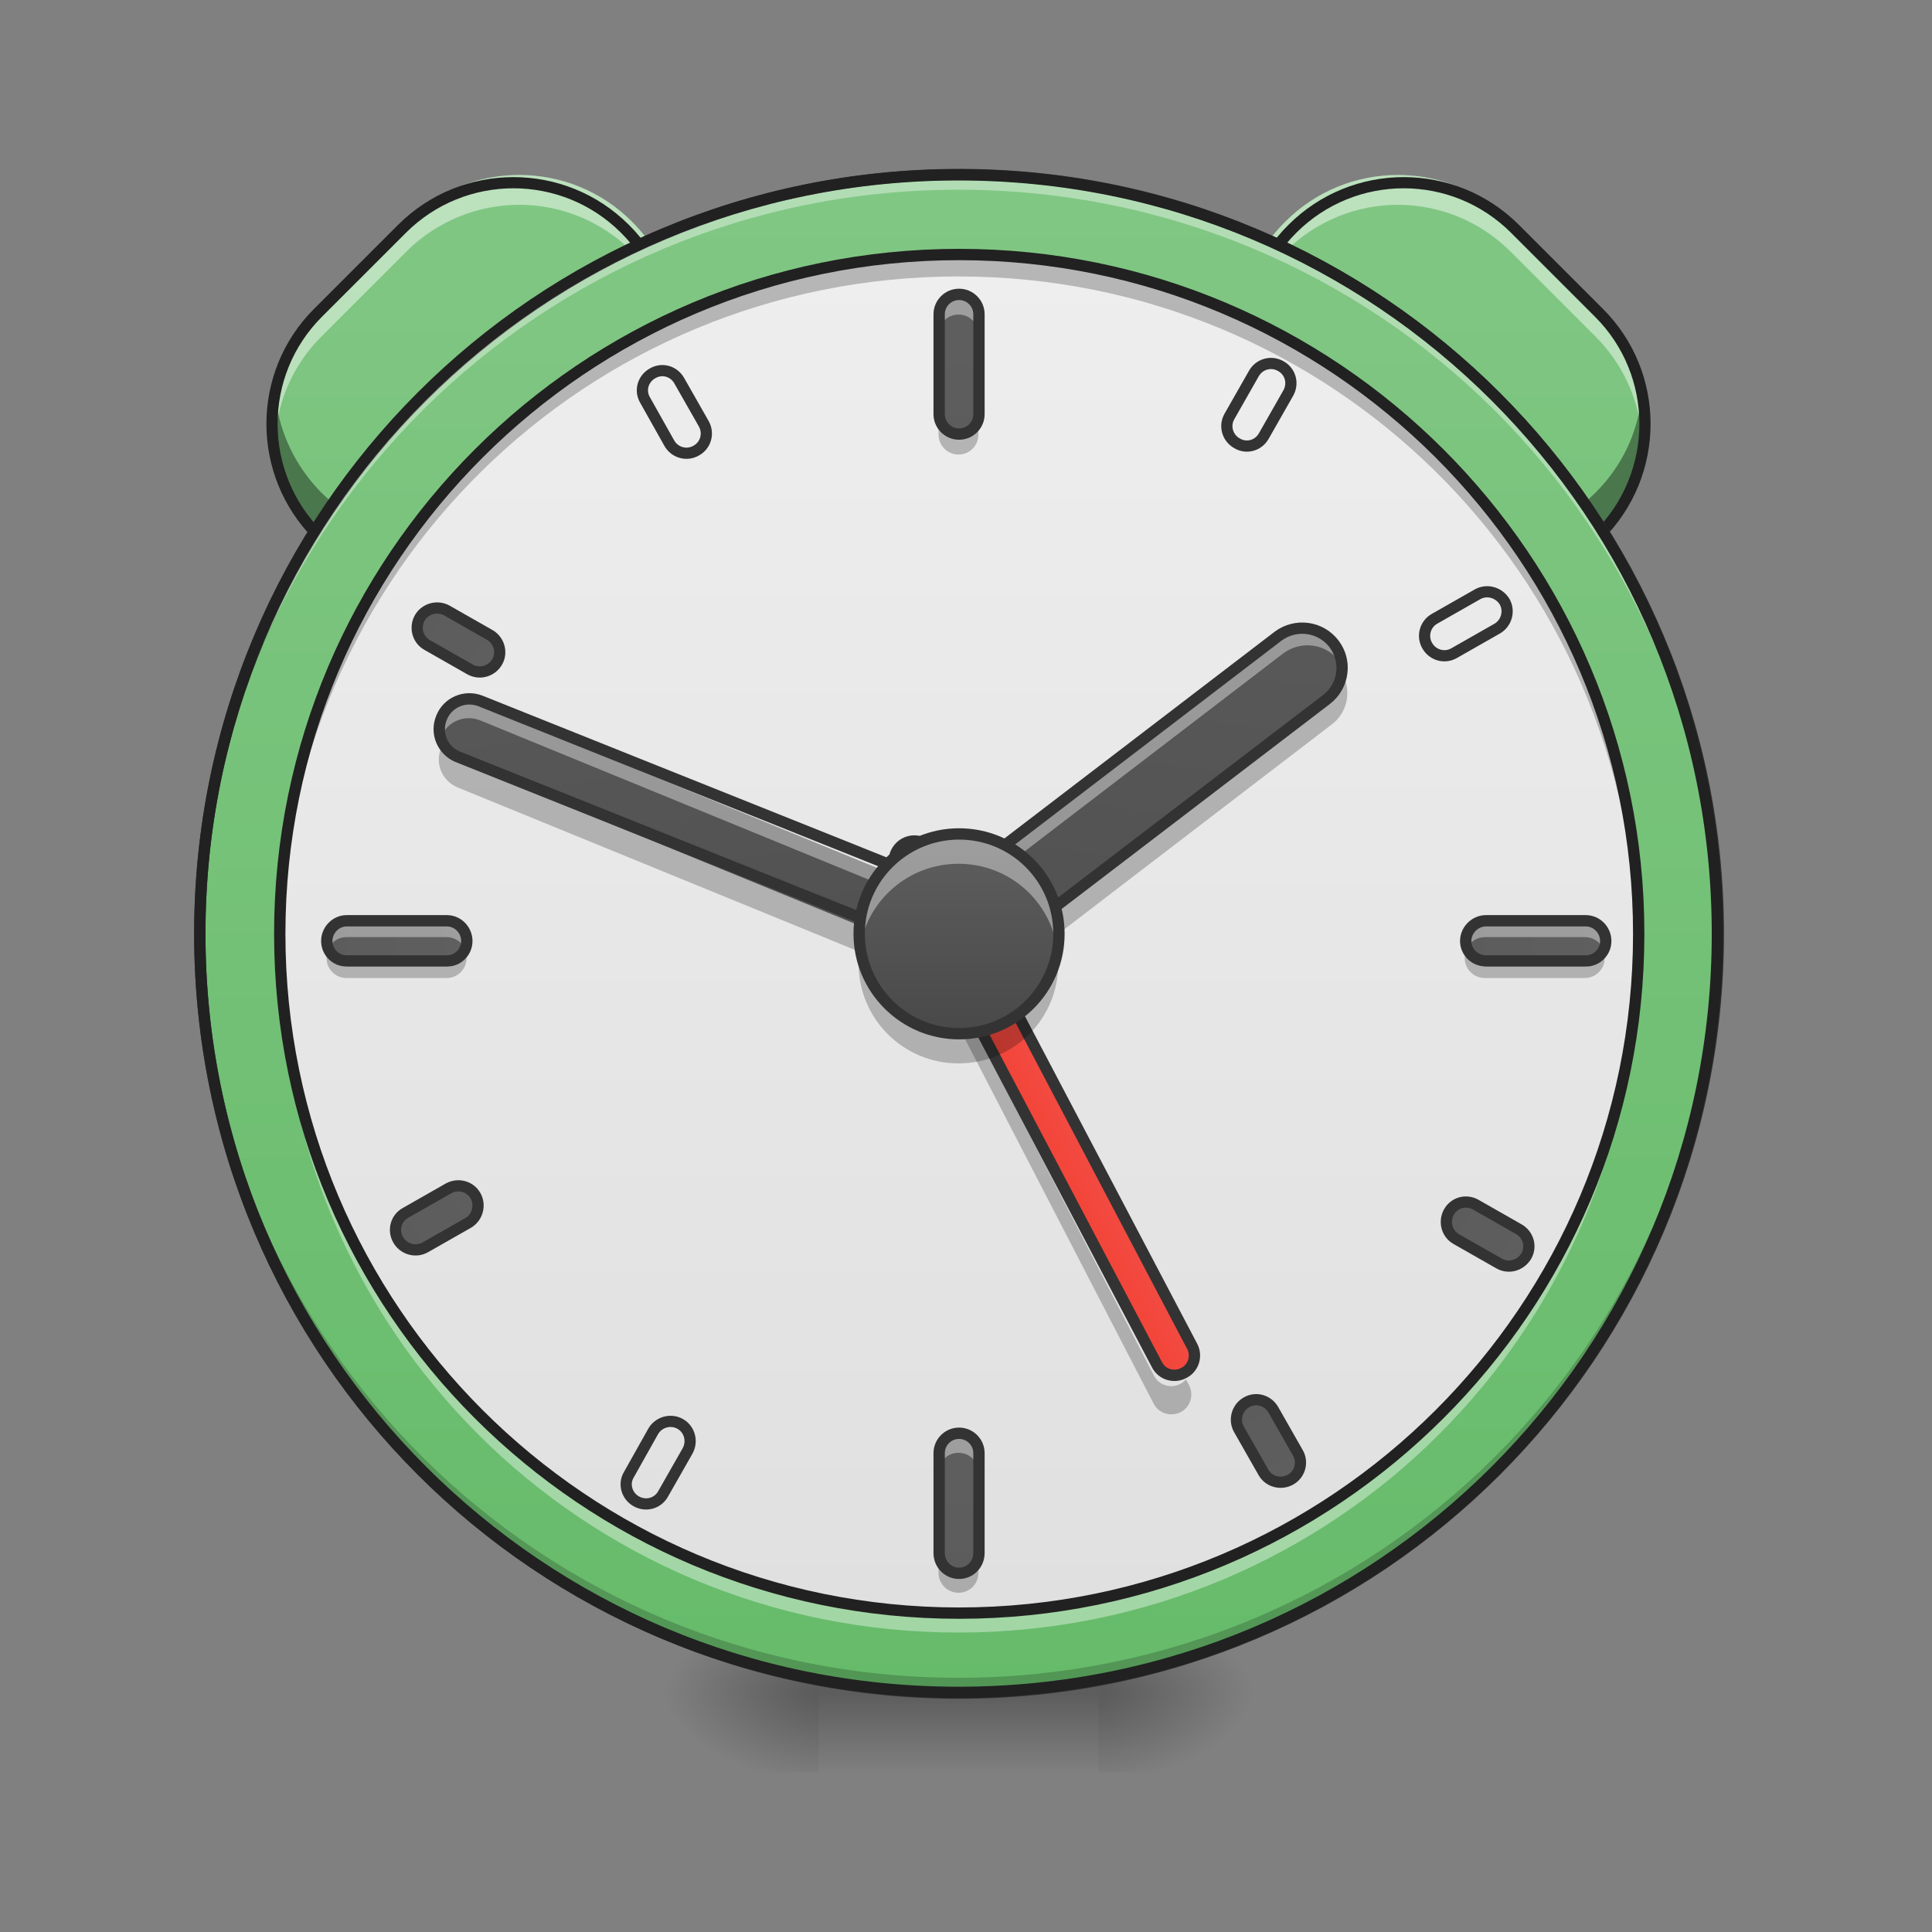 <svg height="22" viewBox="0 0 22 22" width="22" xmlns="http://www.w3.org/2000/svg" xmlns:xlink="http://www.w3.org/1999/xlink"><rect x="0" y="0" width="22" height="22" fill="#808080" stroke="none"/><linearGradient id="a"><stop offset="0" stop-opacity=".314"/><stop offset=".222" stop-opacity=".275"/><stop offset="1" stop-opacity="0"/></linearGradient><radialGradient id="b" cx="450.909" cy="189.579" gradientTransform="matrix(0 -.054 -.097 -0 30.61 43.722)" gradientUnits="userSpaceOnUse" r="21.167" xlink:href="#a"/><radialGradient id="c" cx="450.909" cy="189.579" gradientTransform="matrix(-0 .054 .097 0 -8.779 -5.175)" gradientUnits="userSpaceOnUse" r="21.167" xlink:href="#a"/><radialGradient id="d" cx="450.909" cy="189.579" gradientTransform="matrix(-0 -.054 .097 -0 -8.779 43.722)" gradientUnits="userSpaceOnUse" r="21.167" xlink:href="#a"/><radialGradient id="e" cx="450.909" cy="189.579" gradientTransform="matrix(0 .054 -.097 0 30.61 -5.175)" gradientUnits="userSpaceOnUse" r="21.167" xlink:href="#a"/><linearGradient id="f" gradientTransform="matrix(.009 0 0 .043 8.57 9.239)" gradientUnits="userSpaceOnUse" x1="255.323" x2="255.323" y1="233.5" y2="254.667"><stop offset="0" stop-opacity=".275"/><stop offset="1" stop-opacity="0"/></linearGradient><linearGradient id="g"><stop offset="0" stop-color="#66bb6a"/><stop offset="1" stop-color="#81c784"/></linearGradient><linearGradient id="h" gradientTransform="matrix(.03 -.03 .03 .03 5.892 11.51)" gradientUnits="userSpaceOnUse" x1="-85.107" x2="199.268" xlink:href="#g" y1="155.473" y2="-128.901"/><linearGradient id="i" gradientTransform="matrix(-.03 -.03 -.03 .03 15.938 11.51)" gradientUnits="userSpaceOnUse" x1="-85.107" x2="199.268" xlink:href="#g" y1="155.473" y2="-128.901"/><linearGradient id="j" gradientUnits="userSpaceOnUse" x1="222.25" x2="222.25" xlink:href="#g" y1="233.5" y2="-168.667"/><linearGradient id="k" gradientUnits="userSpaceOnUse" x1="10.915" x2="10.915" y1="2.901" y2="18.364"><stop offset="0" stop-color="#eee"/><stop offset="1" stop-color="#e0e0e0"/></linearGradient><linearGradient id="l" gradientUnits="userSpaceOnUse" x1="201.611" x2="225.778" y1="198.64" y2="198.64"><stop offset="0" stop-color="#f44336"/><stop offset="1" stop-color="#ef5350"/></linearGradient><linearGradient id="m"><stop offset="0" stop-color="#616161"/><stop offset="1" stop-color="#424242"/></linearGradient><linearGradient id="n" gradientUnits="userSpaceOnUse" x1="264.583" x2="264.583" xlink:href="#m" y1="138.25" y2="540.417"/><linearGradient id="o" gradientUnits="userSpaceOnUse" x1="11.37" x2="11.37" xlink:href="#m" y1="2.218" y2="19.501"/><linearGradient id="p" gradientTransform="matrix(.016 -.04 .04 .016 -.094 10.722)" gradientUnits="userSpaceOnUse" x1="246.611" x2="-101.675" xlink:href="#m" y1="89.81" y2="290.893"/><linearGradient id="q" gradientTransform="matrix(.026 .034 -.034 .026 .279 7.814)" gradientUnits="userSpaceOnUse" x1="112.725" x2="397.099" xlink:href="#m" y1="-351.255" y2="-66.881"/><linearGradient id="r" gradientUnits="userSpaceOnUse" x1="11.37" x2="11.37" xlink:href="#m" y1="9.268" y2="12.451"/><linearGradient id="s" gradientUnits="userSpaceOnUse" x1="11.37" x2="11.37" xlink:href="#m" y1="15.18" y2="32.462"/><linearGradient id="t" gradientTransform="matrix(0 .043 -.043 0 12.162 -.201)" gradientUnits="userSpaceOnUse" x1="264.583" x2="264.583" xlink:href="#m" y1="-168.667" y2="233.5"/><linearGradient id="u" gradientTransform="matrix(0 .043 -.043 0 -.799 -.201)" gradientUnits="userSpaceOnUse" x1="264.583" x2="264.583" xlink:href="#m" y1="-168.667" y2="233.5"/><path d="m12.508 19.273h1.816v-.91h-1.816zm0 0" fill="url(#b)"/><path d="m9.324 19.273h-1.82v.91h1.82zm0 0" fill="url(#c)"/><path d="m9.324 19.273h-1.82v-.91h1.82zm0 0" fill="url(#d)"/><path d="m12.508 19.273h1.816v.91h-1.816zm0 0" fill="url(#e)"/><path d="m9.324 19.047h3.184v1.137h-3.184zm0 0" fill="url(#f)"/><path d="m3.66 3.492.965-.965c.711-.711 1.863-.711 2.574 0 .711.707.711 1.859 0 2.57l-.965.965c-.711.711-1.863.711-2.574 0-.711-.711-.711-1.863 0-2.57zm0 0" fill="url(#h)"/><path d="m5.914 1.992c-.465 0-.934.176-1.289.535l-.965.965c-.398.398-.574.934-.523 1.457.035-.406.211-.805.523-1.117l.965-.965c.355-.355.824-.535 1.289-.535.465 0 .93.18 1.285.535.312.312.488.711.527 1.117.047-.52-.129-1.059-.527-1.457-.355-.359-.82-.535-1.285-.535zm0 0" fill="#fff" fill-opacity=".471"/><path d="m7.719 3.586c-.047.387-.223.758-.52 1.059l-.965.965c-.715.711-1.859.711-2.574 0-.297-.301-.469-.672-.52-1.059-.066.535.105 1.098.52 1.512.715.715 1.859.715 2.574 0l.965-.965c.414-.414.586-.977.52-1.512zm0 0" fill-opacity=".392"/><path d="m134.936-39.281h31.752c23.397 0 42.358 18.962 42.358 42.358.064 23.332-18.897 42.294-42.294 42.294h-31.752c-23.397 0-42.358-18.962-42.358-42.358s18.962-42.358 42.294-42.294zm0 0" fill="none" stroke="#212121" stroke-linecap="round" stroke-linejoin="round" stroke-width="3" transform="matrix(.03 -.03 .03 .03 .754 8.786)"/><path d="m18.168 3.492-.965-.965c-.711-.711-1.859-.711-2.57 0-.711.707-.711 1.859 0 2.57l.965.965c.711.711 1.859.711 2.57 0 .711-.711.711-1.863 0-2.57zm0 0" fill="url(#i)"/><path d="m15.918 1.992c.465 0 .93.176 1.285.535l.965.965c.402.398.578.934.527 1.457-.039-.406-.215-.805-.527-1.117l-.965-.965c-.355-.355-.82-.535-1.285-.535-.465 0-.93.18-1.285.535-.312.312-.488.711-.527 1.117-.051-.52.125-1.059.527-1.457.355-.359.82-.535 1.285-.535zm0 0" fill="#fff" fill-opacity=".471"/><path d="m14.113 3.586c.047.387.219.758.52 1.059l.965.965c.711.711 1.859.711 2.57 0 .301-.301.473-.672.52-1.059.07.535-.105 1.098-.52 1.512-.711.715-1.859.715-2.57 0l-.965-.965c-.414-.414-.59-.977-.52-1.512zm0 0" fill-opacity=".392"/><path d="m134.971-39.246h31.752c23.397 0 42.294 18.897 42.294 42.294.064 23.332-18.897 42.294-42.294 42.294h-31.752c-23.397 0-42.294-18.897-42.294-42.294s18.962-42.358 42.294-42.294zm0 0" fill="none" stroke="#212121" stroke-linecap="round" stroke-linejoin="round" stroke-width="3" transform="matrix(-.03 -.03 -.03 .03 21.077 8.786)"/><path d="m253.976-168.641c111.08 0 201.072 89.991 201.072 201.072s-89.991 201.072-201.072 201.072c-110.989 0-201.072-89.991-201.072-201.072s90.082-201.072 201.072-201.072zm0 0" fill="url(#j)" stroke="#333" stroke-linecap="round" stroke-width="3" transform="matrix(.043 0 0 .043 0 9.239)"/><path d="m10.914 19.273c-4.785 0-8.641-3.855-8.641-8.641 0-.027 0-.059 0-.086.047 4.75 3.883 8.559 8.641 8.559 4.762 0 8.598-3.809 8.641-8.559v.086c0 4.785-3.852 8.641-8.641 8.641zm0 0" fill-opacity=".196"/><path d="m10.914 1.992c-4.785 0-8.641 3.852-8.641 8.641v.086c.047-4.75 3.883-8.559 8.641-8.559 4.762 0 8.598 3.809 8.641 8.559 0-.031 0-.059 0-.086 0-4.789-3.852-8.641-8.641-8.641zm0 0" fill="#fff" fill-opacity=".392"/><path d="m10.914 1.926c-4.82 0-8.703 3.883-8.703 8.707 0 4.82 3.883 8.703 8.703 8.703 4.824 0 8.707-3.883 8.707-8.703 0-4.824-3.883-8.707-8.707-8.707zm0 .129c4.754 0 8.578 3.824 8.578 8.578 0 4.75-3.824 8.574-8.578 8.574-4.75 0-8.574-3.824-8.574-8.574 0-4.754 3.824-8.578 8.574-8.578zm0 0" fill="#212121"/><path d="m10.914 2.902c4.27 0 7.734 3.461 7.734 7.73 0 4.27-3.465 7.73-7.734 7.73-4.27 0-7.73-3.461-7.73-7.73 0-4.27 3.461-7.73 7.73-7.73zm0 0" fill="url(#k)"/><path d="m10.246 10.07c-.062.066-.078.168-.035.258l2.926 5.656c.055.109.191.152.305.098.113-.059.156-.195.098-.309l-.035-.066c-.016.02-.039.039-.062.051-.113.059-.25.016-.305-.098zm0 0" fill-opacity=".235"/><path d="m208.389 119.267c2.968-.001 5.335 2.349 5.336 5.316l-.044 148.148c.042 2.887-2.349 5.335-5.275 5.255-2.887.042-5.335-2.349-5.255-5.275l-.036-148.19c-.042-2.887 2.388-5.212 5.275-5.255zm0 0" fill="url(#l)" stroke="#333" stroke-linecap="square" stroke-linejoin="bevel" stroke-width="3" transform="matrix(.038 -.02 .02 .038 0 9.239)"/><path d="m10.914 2.902c-4.281 0-7.73 3.445-7.73 7.73v.121c.066-4.223 3.488-7.605 7.73-7.605 4.242 0 7.664 3.383 7.73 7.605 0-.039.004-.082.004-.121 0-4.285-3.449-7.73-7.734-7.73zm0 0" fill-opacity=".235"/><path d="m10.914 18.59c-4.281 0-7.73-3.445-7.73-7.73 0-.039 0-.082 0-.125.066 4.227 3.488 7.609 7.73 7.609 4.242 0 7.664-3.383 7.73-7.609 0 .043.004.086.004.125 0 4.285-3.449 7.73-7.734 7.73zm0 0" fill="#fff" fill-opacity=".392"/><path d="m253.962 177.945c2.931-.013 5.355 2.366 5.368 5.298l-.02 13.237c.013 2.931-2.412 5.276-5.343 5.289-2.853-.032-5.276-2.412-5.289-5.343l.02-13.237c.032-2.853 2.412-5.276 5.265-5.244zm0 0" fill="url(#n)" stroke="#333" stroke-linecap="round" stroke-linejoin="round" stroke-width="3" transform="matrix(-.021 .037 -.037 -.021 17.579 1.876)"/><path d="m253.976-147.461c99.354 0 179.983 80.538 179.983 179.892 0 99.354-80.629 179.892-179.983 179.892-99.354 0-179.892-80.538-179.892-179.892 0-99.354 80.538-179.892 179.892-179.892zm0 0" fill="none" stroke="#212121" stroke-linecap="round" stroke-width="3" transform="matrix(.043 0 0 .043 0 9.239)"/><path d="m10.914 3.355c.125 0 .227.102.227.227v1.137c0 .125-.102.227-.227.227s-.227-.102-.227-.227v-1.137c0-.125.102-.227.227-.227zm0 0" fill="url(#o)"/><path d="m10.914 3.355c-.125 0-.227.102-.227.227v.227c0-.125.102-.227.227-.227.129 0 .227.102.227.227v-.227c0-.125-.098-.227-.227-.227zm0 0" fill="#fff" fill-opacity=".392"/><path d="m10.914 5.176c-.125 0-.227-.102-.227-.23v-.227c0 .129.102.227.227.227.129 0 .227-.098.227-.227v.227c0 .129-.098.23-.227.23zm0 0" fill-opacity=".235"/><path d="m253.976-142.208c2.909 0 5.272 2.363 5.272 5.272v26.452c0 2.909-2.363 5.272-5.272 5.272-2.909 0-5.272-2.363-5.272-5.272v-26.452c0-2.909 2.363-5.272 5.272-5.272zm0 0" fill="none" stroke="#333" stroke-linecap="round" stroke-linejoin="round" stroke-width="3" transform="matrix(.043 0 0 .043 0 9.467)"/><path d="m5.043 8.477c-.008.012-.016.027-.02.043-.074.172.012.371.184.445l5.578 2.281c.176.074.371-.008.445-.184.039-.102.031-.215-.02-.301-.086.145-.266.211-.426.145l-5.578-2.285c-.07-.027-.129-.082-.164-.145zm0 0" fill-opacity=".235"/><path d="m5.023 8.219c.07-.176.27-.258.445-.188l5.574 2.285c.176.074.258.273.188.445-.074.176-.273.258-.445.188l-5.578-2.285c-.172-.07-.258-.27-.184-.445zm0 0" fill="url(#p)"/><path d="m15.309 7.719c-.027.074-.078.141-.145.191l-3.973 3.043c-.199.152-.484.113-.637-.086-.027-.035-.047-.07-.062-.105-.059.145-.039.312.062.445.152.199.438.238.637.086l3.973-3.043c.168-.125.219-.344.145-.531zm0 0" fill-opacity=".235"/><path d="m15.25 7.316c.152.199.113.484-.086.637l-3.973 3.039c-.199.152-.484.117-.637-.082-.152-.199-.117-.488.086-.641l3.969-3.039c.203-.152.488-.113.641.086zm0 0" fill="url(#q)"/><path d="m14.883 7.137c-.094 0-.191.031-.273.094l-3.969 3.039c-.148.113-.207.297-.168.469.023-.098.078-.191.168-.258l3.969-3.039c.203-.152.484-.117.641.086.039.051.066.109.082.168.027-.125.004-.266-.082-.379-.094-.121-.23-.184-.367-.18zm0 0" fill="#fff" fill-opacity=".392"/><path d="m5.332 8.008c-.133 0-.258.082-.309.211-.031.07-.035.148-.016.215.004-.016.008-.027.016-.043.07-.176.27-.258.445-.188l5.574 2.285c.105.043.176.129.199.23.043-.164-.039-.336-.199-.402l-5.574-2.285c-.047-.016-.09-.023-.137-.023zm0 0" fill="#fff" fill-opacity=".392"/><path d="m66.294 99.167c4.405-.037 7.93 3.529 7.966 7.935l-.026 140.192c-.047 4.44-3.613 7.964-7.935 7.966-4.44-.047-7.964-3.613-7.966-7.935l-.009-140.276c-.002-4.321 3.529-7.93 7.969-7.882zm0 0" fill="none" stroke="#333" stroke-linecap="round" stroke-linejoin="round" stroke-width="3" transform="matrix(.016 -.04 .04 .016 0 9.239)"/><path d="m180.179-308.989c5.836.003 10.553 4.758 10.55 10.594l-.036 116.394c-.003 5.836-4.686 10.608-10.522 10.605-5.836-.003-10.68-4.741-10.622-10.649l-.019-116.322c.058-5.908 4.813-10.625 10.649-10.622zm0 0" fill="none" stroke="#333" stroke-linecap="round" stroke-linejoin="round" stroke-width="3" transform="matrix(.026 .034 -.034 .026 0 9.239)"/><path d="m10.914 9.496c.629 0 1.137.508 1.137 1.137 0 .629-.508 1.137-1.137 1.137-.625 0-1.137-.508-1.137-1.137 0-.629.512-1.137 1.137-1.137zm0 0" fill="url(#r)"/><path d="m10.914 16.316c.125 0 .227.102.227.227v1.137c0 .129-.102.23-.227.23s-.227-.102-.227-.23v-1.137c0-.125.102-.227.227-.227zm0 0" fill="url(#s)"/><path d="m10.914 16.316c-.125 0-.227.102-.227.227v.23c0-.129.102-.23.227-.23.129 0 .227.102.227.23v-.23c0-.125-.098-.227-.227-.227zm0 0" fill="#fff" fill-opacity=".392"/><path d="m10.914 18.137c-.125 0-.227-.102-.227-.227v-.23c0 .129.102.23.227.23.129 0 .227-.102.227-.23v.23c0 .125-.098.227-.227.227zm0 0" fill-opacity=".235"/><path d="m253.976 164.691c2.909 0 5.272 2.363 5.272 5.272v26.452c0 3-2.363 5.363-5.272 5.363-2.909 0-5.272-2.363-5.272-5.363v-26.452c0-2.909 2.363-5.272 5.272-5.272zm0 0" fill="none" stroke="#333" stroke-linecap="round" stroke-linejoin="round" stroke-width="3" transform="matrix(.043 0 0 .043 0 9.239)"/><path d="m18.273 10.715c0 .125-.102.227-.227.227h-1.137c-.125 0-.23-.102-.23-.227s.105-.23.23-.23h1.137c.125 0 .227.105.227.23zm0 0" fill="url(#t)"/><path d="m16.91 10.484c-.129 0-.23.102-.23.23 0 .031.008.062.02.09.035-.078.117-.133.211-.133h1.137c.094 0 .172.055.207.133.012-.027.02-.059.02-.09 0-.129-.102-.23-.227-.23zm0 0" fill="#fff" fill-opacity=".392"/><path d="m16.691 10.844c-.008.02-.012.043-.012.066 0 .125.102.227.23.227h1.137c.125 0 .227-.102.227-.227 0-.023-.004-.047-.008-.066-.031.094-.117.164-.219.164h-1.137c-.105 0-.191-.07-.219-.164zm0 0" fill-opacity=".235"/><path d="m34.34-425.232c2.909 0 5.272 2.363 5.272 5.272v26.452c0 2.909-2.363 5.363-5.272 5.363-2.909 0-5.363-2.454-5.363-5.363v-26.452c0-2.909 2.454-5.272 5.363-5.272zm0 0" fill="none" stroke="#333" stroke-linecap="round" stroke-linejoin="round" stroke-width="3" transform="matrix(0 .043 -.043 0 0 9.239)"/><path d="m5.312 10.715c0 .125-.102.227-.227.227h-1.141c-.125 0-.227-.102-.227-.227s.102-.23.227-.23h1.141c.125 0 .227.105.227.23zm0 0" fill="url(#u)"/><path d="m3.945 10.484c-.125 0-.227.102-.227.23 0 .031.008.062.02.09.035-.078.117-.133.207-.133h1.141c.09 0 .172.055.207.133.012-.027.02-.059.02-.09 0-.129-.102-.23-.227-.23zm0 0" fill="#fff" fill-opacity=".392"/><path d="m3.73 10.844c-.008.02-.012.043-.012.066 0 .125.102.227.227.227h1.141c.125 0 .227-.102.227-.227 0-.023-.004-.047-.012-.066-.027.094-.113.164-.215.164h-1.141c-.102 0-.188-.07-.215-.164zm0 0" fill-opacity=".235"/><path d="m34.34-123.625c2.909 0 5.272 2.363 5.272 5.272v26.543c0 2.909-2.363 5.272-5.272 5.272-2.909 0-5.363-2.363-5.363-5.272v-26.543c0-2.909 2.454-5.272 5.363-5.272zm0 0" fill="none" stroke="#333" stroke-linecap="round" stroke-linejoin="round" stroke-width="3" transform="matrix(0 .043 -.043 0 0 9.239)"/><path d="m10.914 9.496c-.629 0-1.137.508-1.137 1.137 0 .059.004.113.012.172.082-.551.555-.969 1.125-.969.574 0 1.043.418 1.125.969.008-.059.012-.113.012-.172 0-.629-.504-1.137-1.137-1.137zm0 0" fill="#fff" fill-opacity=".392"/><path d="m10.914 12.109c-.629 0-1.137-.508-1.137-1.137 0-.059.004-.113.012-.168.082.547.555.965 1.125.965.574 0 1.043-.418 1.125-.965.008.055.012.109.012.168 0 .629-.504 1.137-1.137 1.137zm0 0" fill-opacity=".235"/><g stroke="#333" stroke-width="3"><path d="m253.976 5.979c14.635 0 26.452 11.817 26.452 26.452s-11.817 26.452-26.452 26.452c-14.544 0-26.452-11.817-26.452-26.452s11.908-26.452 26.452-26.452zm0 0" fill="none" stroke-linecap="square" stroke-linejoin="bevel" transform="matrix(.043 0 0 .043 0 9.239)"/><path d="m254.044 177.957c2.931-.013 5.231 2.333 5.244 5.265l-.02 13.237c.013 2.931-2.288 5.309-5.265 5.244-2.931.013-5.309-2.288-5.322-5.219l.02-13.237c-.013-2.931 2.366-5.355 5.343-5.289zm0 0" fill="url(#n)" stroke-linecap="round" stroke-linejoin="round" transform="matrix(.037 .021 -.021 .037 8.924 -7.749)"/><path d="m253.984 177.914c2.931.013 5.311 2.436 5.343 5.289l.02 13.237c-.013 2.931-2.436 5.311-5.368 5.298-2.931-.013-5.278-2.312-5.265-5.244l-.02-13.237c.013-2.931 2.358-5.356 5.289-5.343zm0 0" fill="url(#n)" stroke-linecap="round" stroke-linejoin="round" transform="matrix(.021 .037 -.037 .021 6.664 .483)"/><path d="m253.988 177.882c2.931.013 5.311 2.436 5.298 5.368l.02 13.237c-.013 2.931-2.391 5.232-5.322 5.219-2.853.032-5.278-2.312-5.265-5.244l-.02-13.237c.013-2.931 2.391-5.232 5.289-5.343zm0 0" fill="url(#n)" stroke-linecap="round" stroke-linejoin="round" transform="matrix(.021 .037 -.037 .021 18.381 -6.282)"/><path d="m253.958 177.913c2.977.066 5.355 2.366 5.368 5.298l-.02 13.237c.013 2.931-2.412 5.276-5.343 5.289-2.931.013-5.231-2.333-5.244-5.265l.02-13.237c-.013-2.931 2.288-5.309 5.219-5.322zm0 0" fill="url(#n)" stroke-linecap="round" stroke-linejoin="round" transform="matrix(-.021 .037 -.037 -.021 29.297 8.641)"/><path d="m253.966 177.964c2.977-.066 5.356 2.358 5.343 5.289l-.059 13.191c.066 2.977-2.312 5.278-5.244 5.265-2.977.066-5.278-2.312-5.265-5.244l-.02-13.237c.013-2.931 2.312-5.278 5.244-5.265zm0 0" fill="url(#n)" stroke-linecap="round" stroke-linejoin="round" transform="matrix(-.037 .021 -.021 -.037 21.064 6.381)"/><path d="m253.97 177.932c2.931.013 5.356 2.358 5.343 5.289l.02 13.237c-.013 2.931-2.436 5.311-5.368 5.298s-5.232-2.391-5.219-5.322l-.02-13.237c-.032-2.853 2.312-5.278 5.244-5.265zm0 0" fill="url(#n)" stroke-linecap="round" stroke-linejoin="round" transform="matrix(-.037 .021 -.021 -.037 27.829 18.099)"/><path d="m253.993 177.954c2.931-.013 5.355 2.366 5.244 5.265l.059 13.191c.013 2.931-2.366 5.355-5.298 5.368s-5.276-2.412-5.289-5.343l.02-13.237c-.013-2.931 2.333-5.231 5.265-5.244zm0 0" fill="url(#n)" stroke-linecap="round" stroke-linejoin="round" transform="matrix(-.037 -.021 .021 -.037 12.906 29.014)"/></g></svg>